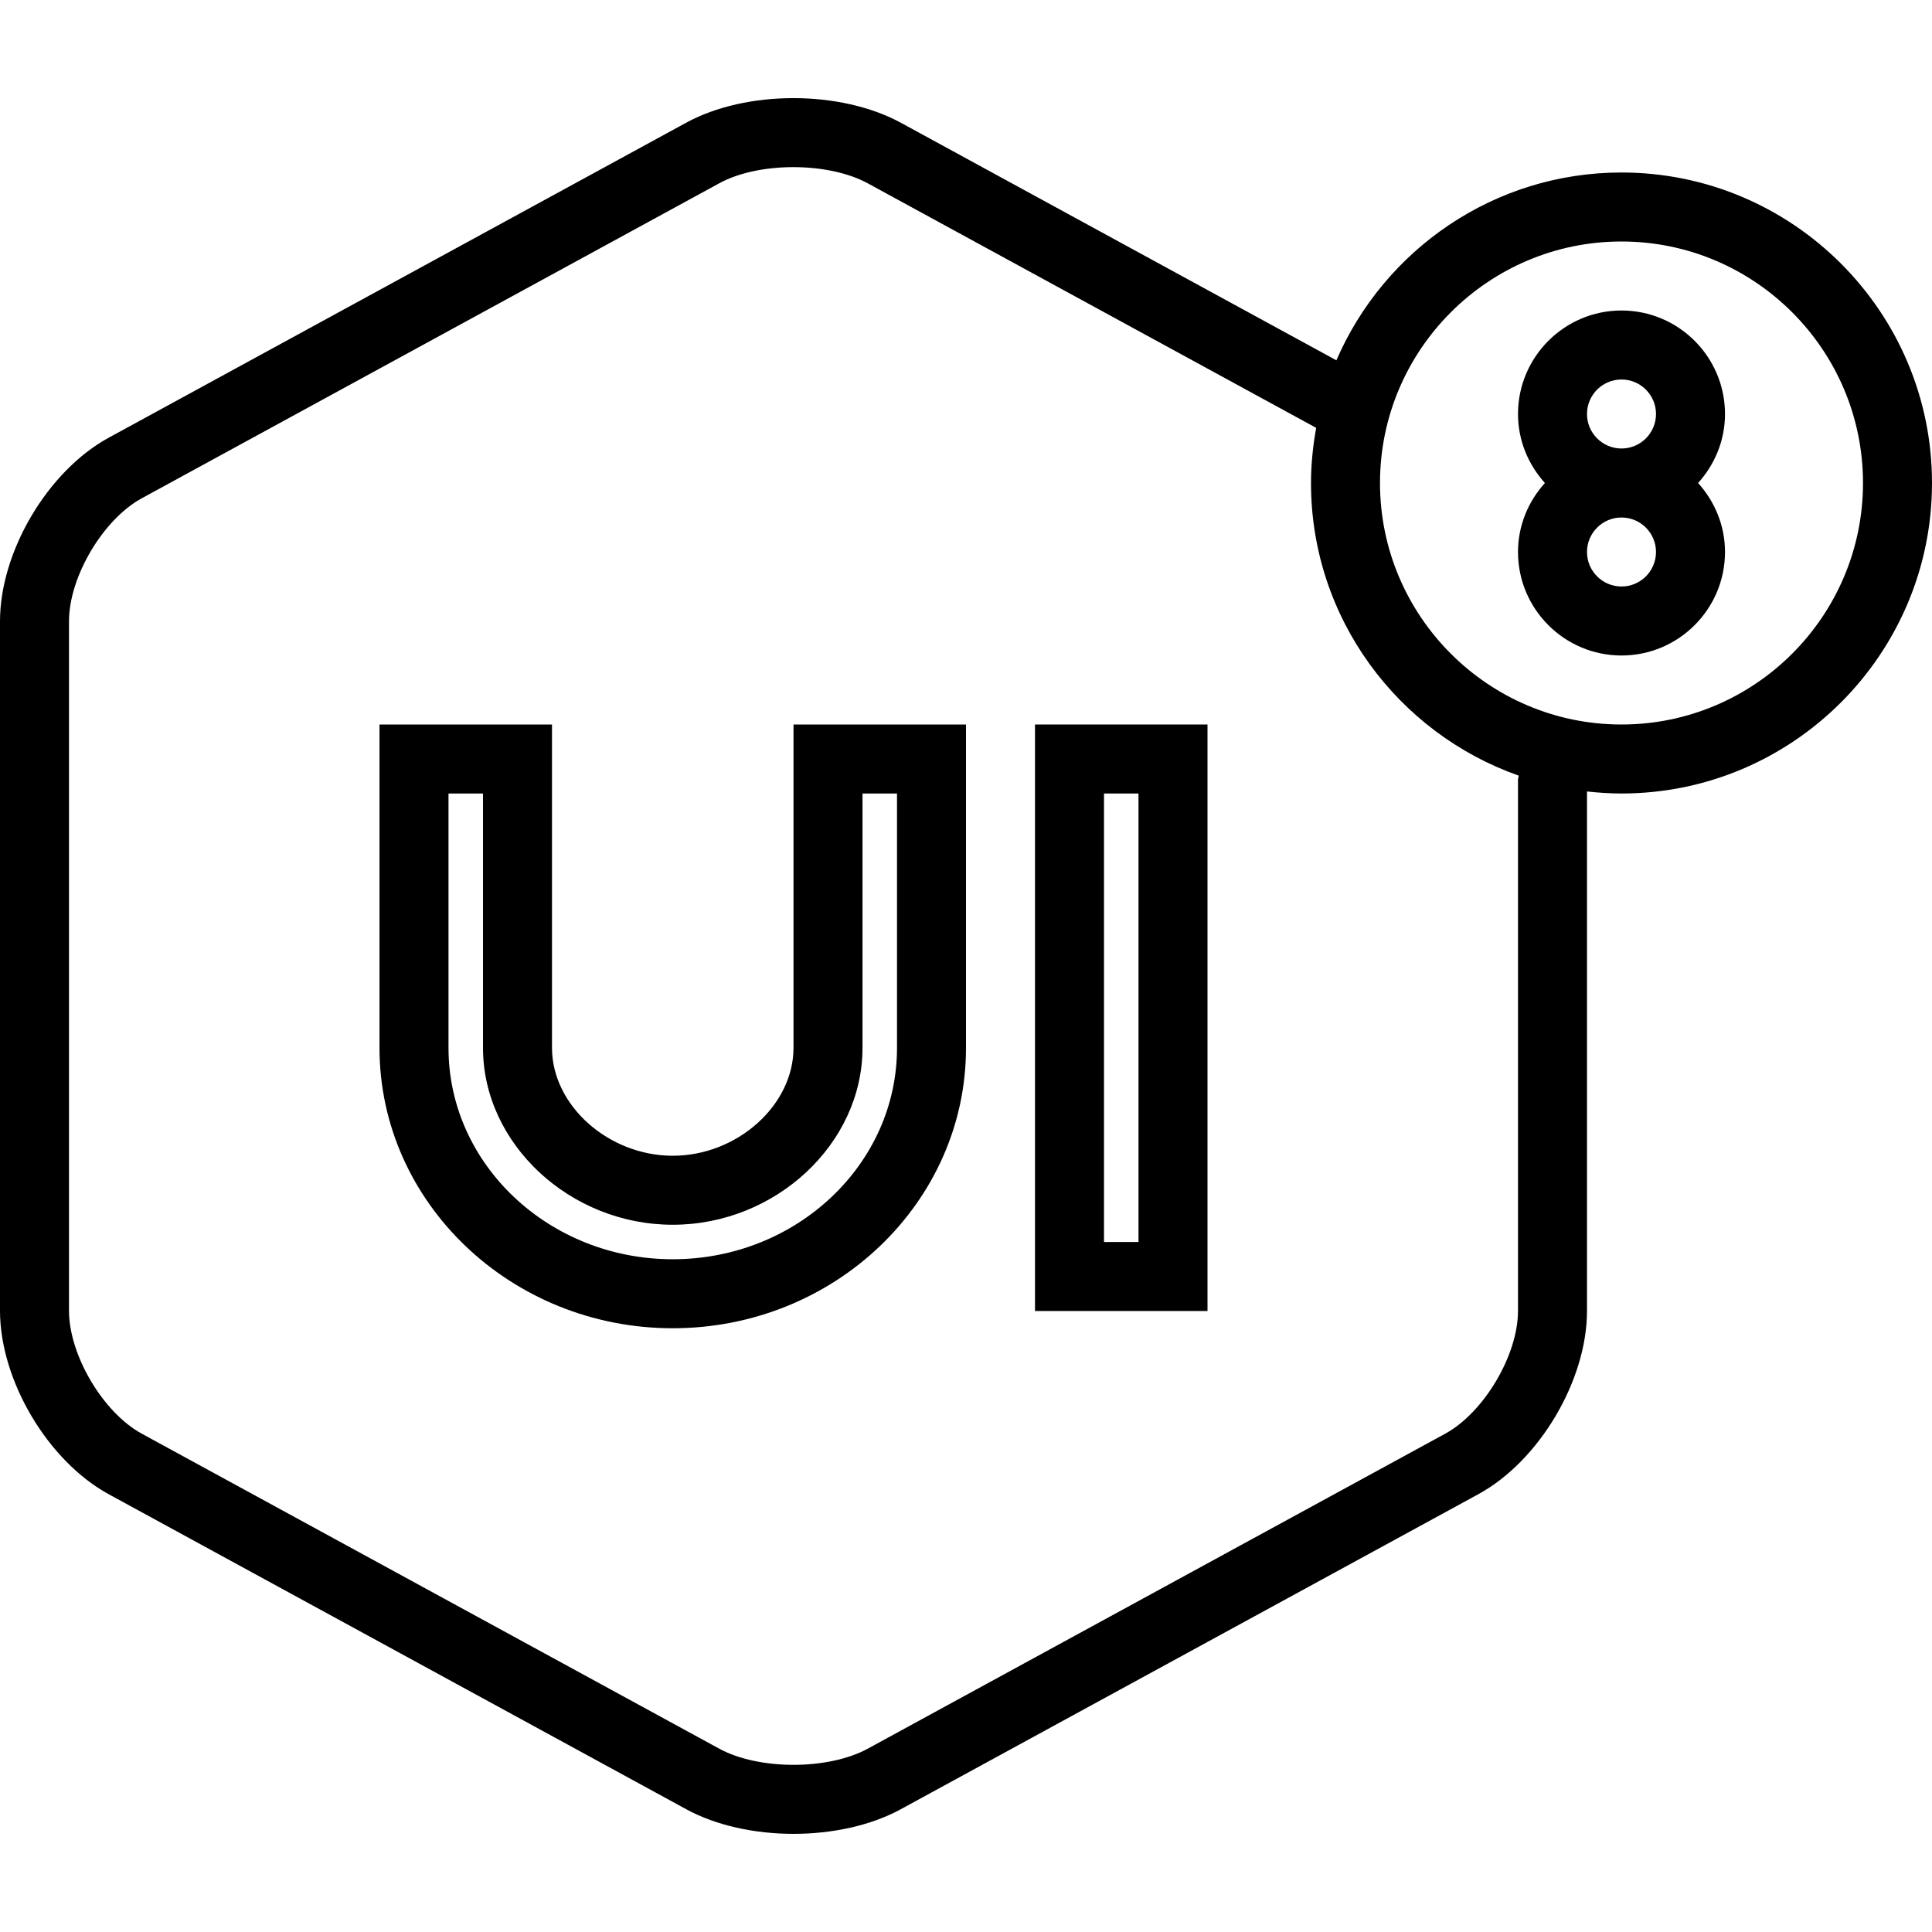 <?xml version="1.0" encoding="iso-8859-1"?>
<!-- Generator: Adobe Illustrator 19.0.0, SVG Export Plug-In . SVG Version: 6.00 Build 0)  -->
<svg version="1.1" id="Capa_1" xmlns="http://www.w3.org/2000/svg" xmlns:xlink="http://www.w3.org/1999/xlink" x="0px" y="0px"
	 viewBox="0 0 56 56" style="enable-background:new 0 0 56 56;" xml:space="preserve">
<g>
	<g>
		<path d="M47,5c-3.7,0-6.882,2.245-8.264,5.444L26.117,3.561c-1.749-0.954-4.483-0.956-6.228-0.004L3.153,12.686
			C1.385,13.65,0,15.987,0,18.007v19.984c0,2.02,1.385,4.356,3.153,5.321l16.737,9.129c0.872,0.476,1.992,0.714,3.111,0.714
			s2.238-0.238,3.11-0.714l16.736-9.129C44.615,42.349,46,40.014,46,37.998V22.941C46.329,22.977,46.662,23,47,23
			c4.962,0,9-4.037,9-9S51.962,5,47,5z M44,22.597v15.4c0,1.283-0.986,2.946-2.111,3.56l-16.736,9.129
			c-1.147,0.625-3.16,0.625-4.306,0L4.111,41.557C2.986,40.944,2,39.278,2,37.992V18.007c0-1.286,0.986-2.952,2.111-3.565
			l16.736-9.129c1.146-0.627,3.162-0.624,4.312,0.004l12.991,7.085C38.057,12.922,38,13.454,38,14c0,3.918,2.521,7.25,6.023,8.483
			C44.018,22.522,44,22.557,44,22.597z M47,21c-3.86,0-7-3.141-7-7s3.14-7,7-7s7,3.141,7,7S50.86,21,47,21z"/>
		<path d="M47,9c-1.654,0-3,1.346-3,3c0,0.771,0.3,1.468,0.78,2c-0.48,0.532-0.78,1.229-0.78,2c0,1.654,1.346,3,3,3s3-1.346,3-3
			c0-0.771-0.3-1.468-0.78-2c0.48-0.532,0.78-1.229,0.78-2C50,10.345,48.654,9,47,9z M47,11c0.551,0,1,0.448,1,1s-0.449,1-1,1
			s-1-0.448-1-1S46.449,11,47,11z M47,17c-0.551,0-1-0.448-1-1s0.449-1,1-1s1,0.448,1,1S47.551,17,47,17z"/>
		<path d="M23,30.374c0,1.665-1.636,3.126-3.5,3.126S16,32.039,16,30.374V21h-5v9.374c0,4.48,3.813,8.126,8.5,8.126
			s8.5-3.646,8.5-8.126V21h-5V30.374z M25,30.374V23h1v7.374c0,3.378-2.916,6.126-6.5,6.126S13,33.752,13,30.374V23h1v7.374
			c0,2.778,2.519,5.126,5.5,5.126S25,33.152,25,30.374z"/>
		<path d="M30,38h5V21h-5V38z M32,23h1v13h-1V23z"/>
	</g>
</g>
<g>
</g>
<g>
</g>
<g>
</g>
<g>
</g>
<g>
</g>
<g>
</g>
<g>
</g>
<g>
</g>
<g>
</g>
<g>
</g>
<g>
</g>
<g>
</g>
<g>
</g>
<g>
</g>
<g>
</g>
</svg>
